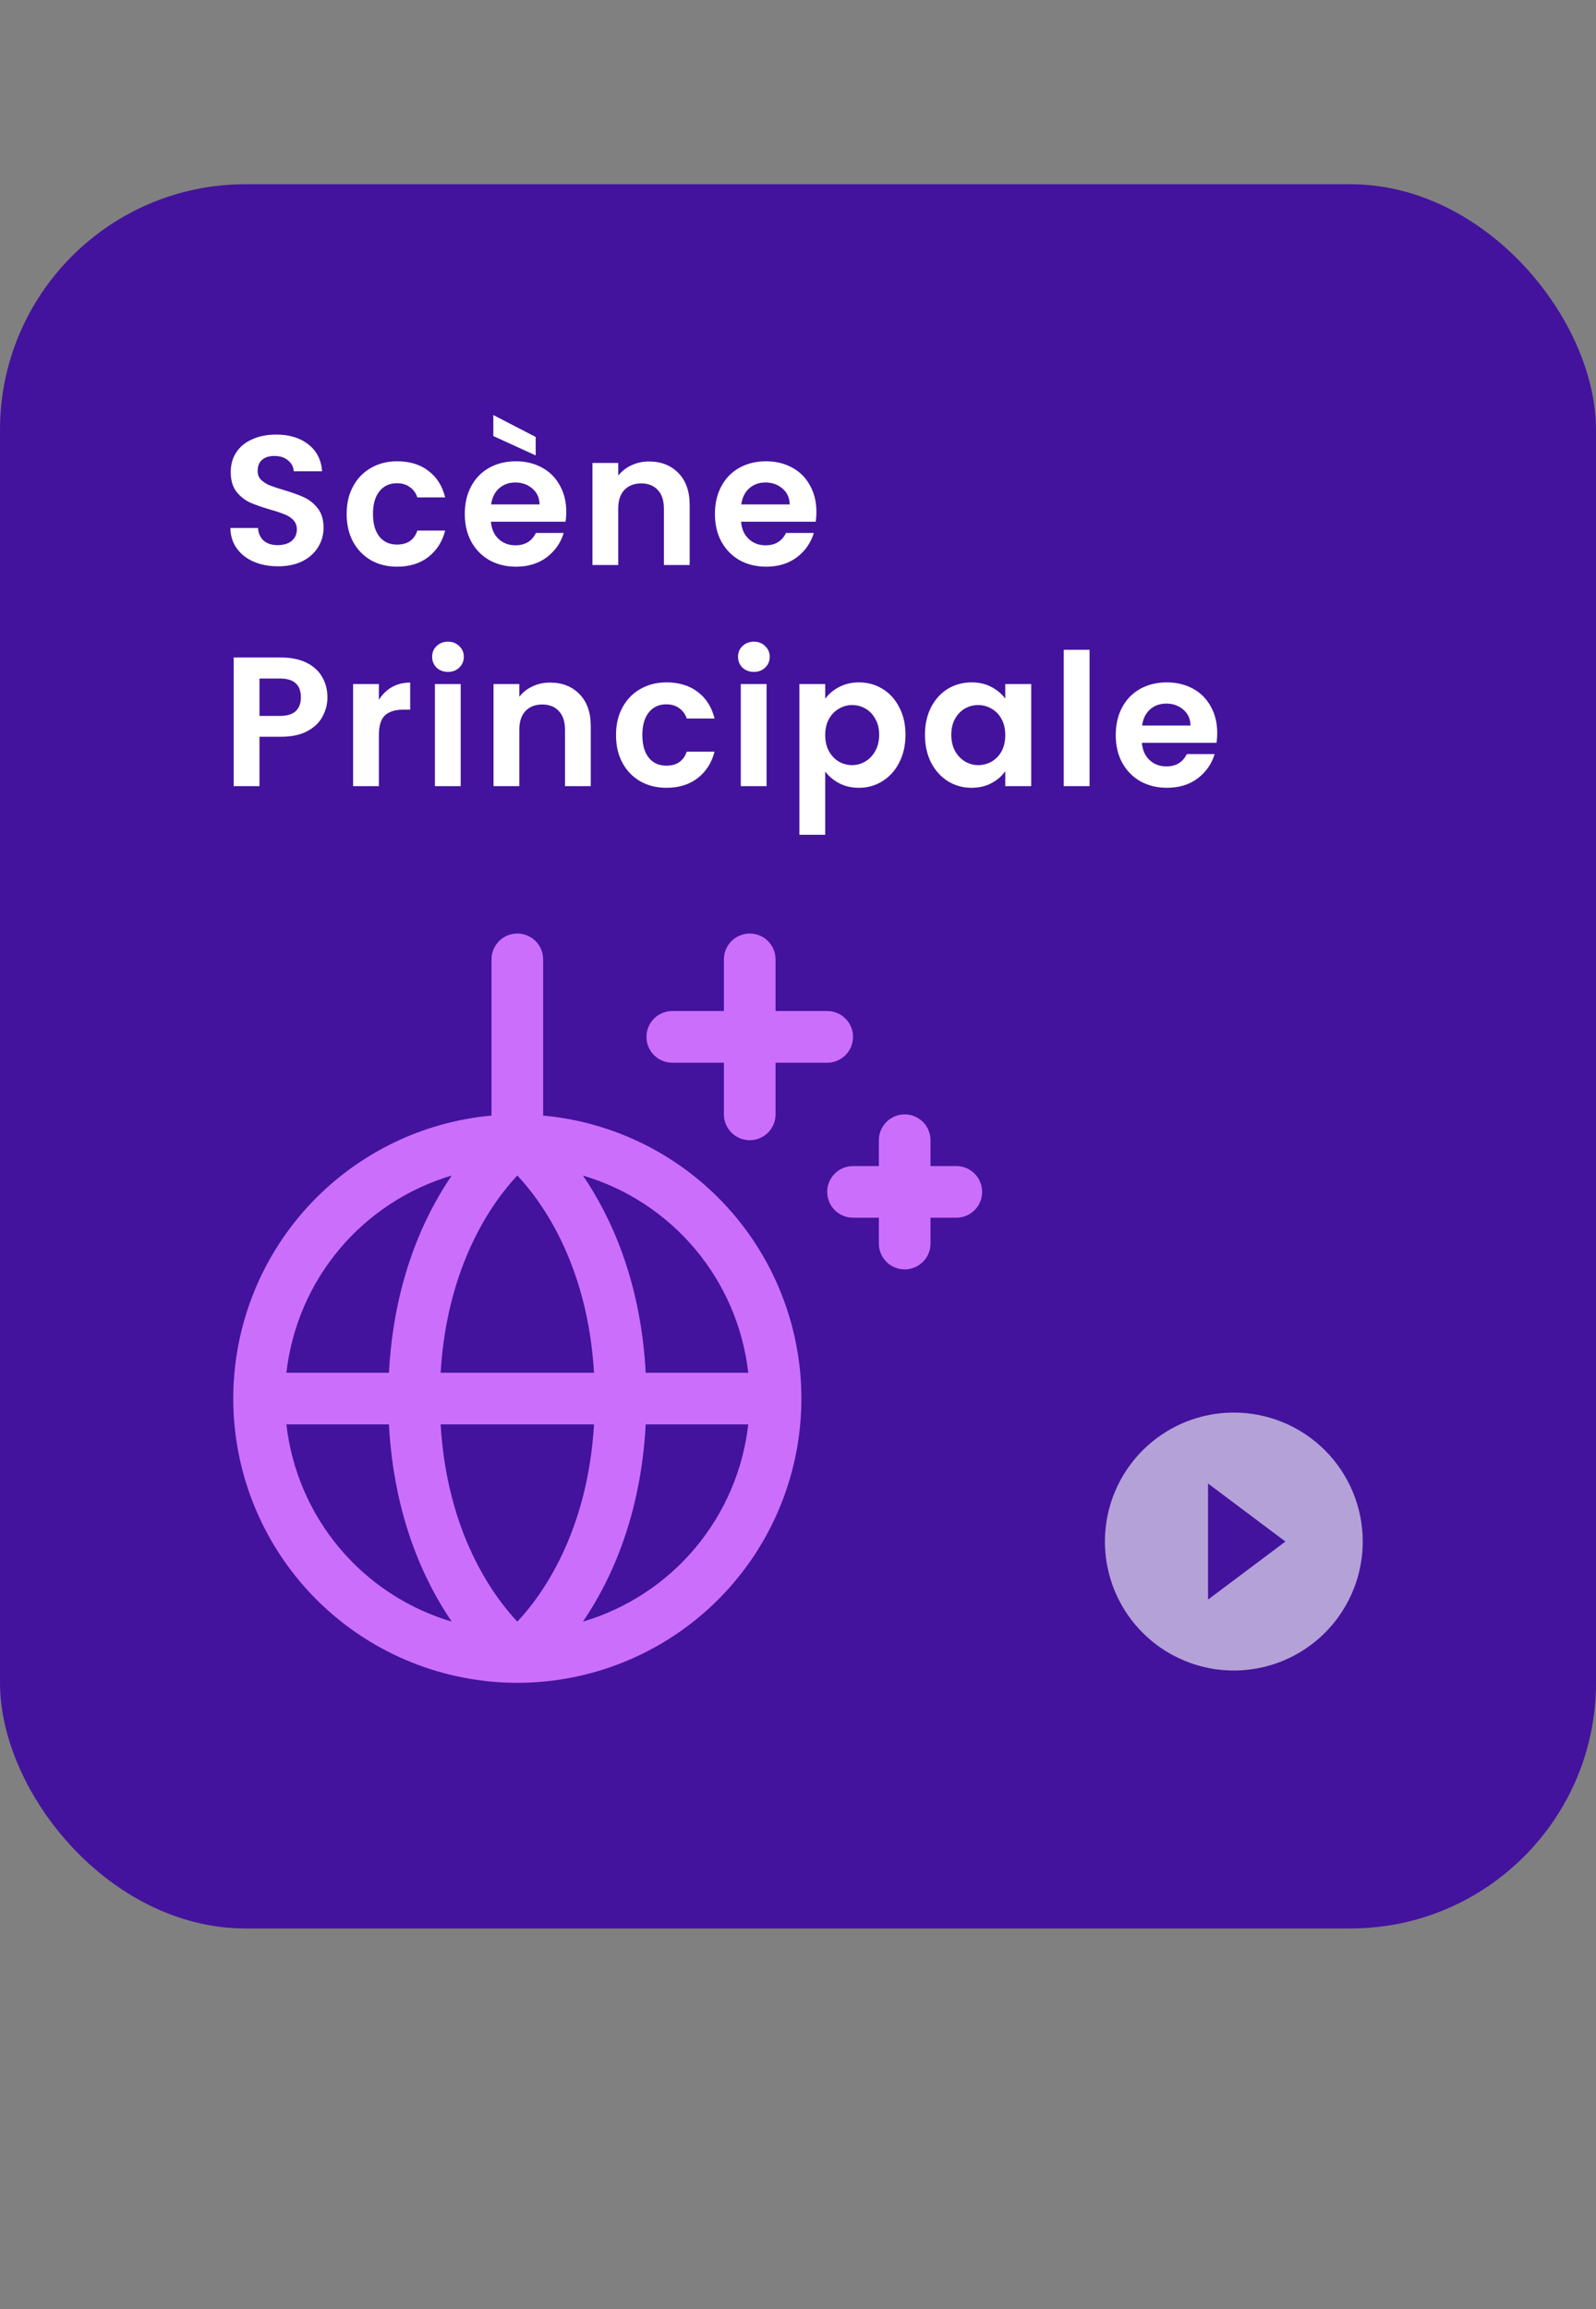 <svg width="130" height="188" viewBox="0 0 130 188" fill="none" xmlns="http://www.w3.org/2000/svg">
<rect x="0" y="0" width="130" height="188" fill="#808080" stroke="none"/>
<rect y="15" width="130" height="142" rx="20" fill="#43139D"/>
<mask id="mask0_21_130" style="mask-type:alpha" maskUnits="userSpaceOnUse" x="0" y="72" width="130" height="85">
<path d="M0 72H130V137C130 148.046 121.046 157 110 157H20C8.954 157 0 148.046 0 137V72Z" fill="white"/>
</mask>
<g mask="url(#mask0_21_130)">
<path d="M44.241 90.821V78.103C44.241 77.546 44.02 77.01 43.625 76.616C43.231 76.222 42.696 76 42.138 76C41.58 76 41.045 76.222 40.651 76.616C40.256 77.01 40.035 77.546 40.035 78.103V90.821C34.105 91.362 28.612 94.169 24.699 98.656C20.786 103.144 18.753 108.967 19.024 114.915C19.295 120.863 21.849 126.478 26.154 130.591C30.459 134.705 36.184 137 42.138 137C48.092 137 53.817 134.705 58.122 130.591C62.427 126.478 64.981 120.863 65.252 114.915C65.523 108.967 63.49 103.144 59.577 98.656C55.664 94.169 50.171 91.362 44.241 90.821ZM60.948 111.758H52.595C52.198 104.301 49.758 99.043 47.483 95.704C51.056 96.762 54.238 98.848 56.633 101.703C59.027 104.558 60.528 108.055 60.948 111.758ZM35.891 115.965H48.385C47.859 124.778 44.144 129.886 42.138 132.024C40.129 129.881 36.414 124.775 35.891 115.965ZM35.891 111.758C36.417 102.945 40.132 97.836 42.138 95.698C44.147 97.841 47.862 102.947 48.385 111.758H35.891ZM36.793 95.704C34.513 99.043 32.078 104.301 31.681 111.758H23.328C23.748 108.055 25.248 104.558 27.643 101.703C30.038 98.848 33.22 96.762 36.793 95.704ZM23.328 115.965H31.681C32.078 123.421 34.518 128.68 36.793 132.019C33.22 130.961 30.038 128.874 27.643 126.019C25.248 123.164 23.748 119.667 23.328 115.965ZM47.483 132.019C49.758 128.68 52.198 123.421 52.595 115.965H60.948C60.528 119.667 59.027 123.164 56.633 126.019C54.238 128.874 51.056 130.961 47.483 132.019ZM80 97.034C80 97.592 79.778 98.127 79.384 98.521C78.989 98.916 78.454 99.137 77.897 99.137H75.793V101.241C75.793 101.799 75.572 102.334 75.177 102.728C74.783 103.123 74.248 103.344 73.69 103.344C73.132 103.344 72.597 103.123 72.202 102.728C71.808 102.334 71.586 101.799 71.586 101.241V99.137H69.483C68.925 99.137 68.39 98.916 67.995 98.521C67.601 98.127 67.379 97.592 67.379 97.034C67.379 96.476 67.601 95.941 67.995 95.547C68.39 95.152 68.925 94.931 69.483 94.931H71.586V92.827C71.586 92.269 71.808 91.734 72.202 91.34C72.597 90.945 73.132 90.724 73.69 90.724C74.248 90.724 74.783 90.945 75.177 91.34C75.572 91.734 75.793 92.269 75.793 92.827V94.931H77.897C78.454 94.931 78.989 95.152 79.384 95.547C79.778 95.941 80 96.476 80 97.034ZM52.655 84.414C52.655 83.856 52.877 83.321 53.271 82.926C53.666 82.532 54.201 82.31 54.759 82.31H58.965V78.103C58.965 77.546 59.187 77.01 59.582 76.616C59.976 76.222 60.511 76 61.069 76C61.627 76 62.162 76.222 62.556 76.616C62.951 77.01 63.172 77.546 63.172 78.103V82.31H67.379C67.937 82.31 68.472 82.532 68.867 82.926C69.261 83.321 69.483 83.856 69.483 84.414C69.483 84.971 69.261 85.507 68.867 85.901C68.472 86.295 67.937 86.517 67.379 86.517H63.172V90.724C63.172 91.282 62.951 91.817 62.556 92.211C62.162 92.606 61.627 92.827 61.069 92.827C60.511 92.827 59.976 92.606 59.582 92.211C59.187 91.817 58.965 91.282 58.965 90.724V86.517H54.759C54.201 86.517 53.666 86.295 53.271 85.901C52.877 85.507 52.655 84.971 52.655 84.414Z" fill="#CC6EFC"/>
</g>
<path d="M22.65 46.105C21.92 46.105 21.26 45.98 20.67 45.73C20.09 45.48 19.63 45.12 19.29 44.65C18.95 44.18 18.775 43.625 18.765 42.985H21.015C21.045 43.415 21.195 43.755 21.465 44.005C21.745 44.255 22.125 44.38 22.605 44.38C23.095 44.38 23.48 44.265 23.76 44.035C24.04 43.795 24.18 43.485 24.18 43.105C24.18 42.795 24.085 42.54 23.895 42.34C23.705 42.14 23.465 41.985 23.175 41.875C22.895 41.755 22.505 41.625 22.005 41.485C21.325 41.285 20.77 41.09 20.34 40.9C19.92 40.7 19.555 40.405 19.245 40.015C18.945 39.615 18.795 39.085 18.795 38.425C18.795 37.805 18.95 37.265 19.26 36.805C19.57 36.345 20.005 35.995 20.565 35.755C21.125 35.505 21.765 35.38 22.485 35.38C23.565 35.38 24.44 35.645 25.11 36.175C25.79 36.695 26.165 37.425 26.235 38.365H23.925C23.905 38.005 23.75 37.71 23.46 37.48C23.18 37.24 22.805 37.12 22.335 37.12C21.925 37.12 21.595 37.225 21.345 37.435C21.105 37.645 20.985 37.95 20.985 38.35C20.985 38.63 21.075 38.865 21.255 39.055C21.445 39.235 21.675 39.385 21.945 39.505C22.225 39.615 22.615 39.745 23.115 39.895C23.795 40.095 24.35 40.295 24.78 40.495C25.21 40.695 25.58 40.995 25.89 41.395C26.2 41.795 26.355 42.32 26.355 42.97C26.355 43.53 26.21 44.05 25.92 44.53C25.63 45.01 25.205 45.395 24.645 45.685C24.085 45.965 23.42 46.105 22.65 46.105ZM28.236 41.845C28.236 40.985 28.411 40.235 28.761 39.595C29.111 38.945 29.596 38.445 30.216 38.095C30.836 37.735 31.546 37.555 32.346 37.555C33.376 37.555 34.226 37.815 34.896 38.335C35.576 38.845 36.031 39.565 36.261 40.495H33.996C33.876 40.135 33.671 39.855 33.381 39.655C33.101 39.445 32.751 39.34 32.331 39.34C31.731 39.34 31.256 39.56 30.906 40C30.556 40.43 30.381 41.045 30.381 41.845C30.381 42.635 30.556 43.25 30.906 43.69C31.256 44.12 31.731 44.335 32.331 44.335C33.181 44.335 33.736 43.955 33.996 43.195H36.261C36.031 44.095 35.576 44.81 34.896 45.34C34.216 45.87 33.366 46.135 32.346 46.135C31.546 46.135 30.836 45.96 30.216 45.61C29.596 45.25 29.111 44.75 28.761 44.11C28.411 43.46 28.236 42.705 28.236 41.845ZM46.124 41.665C46.124 41.965 46.104 42.235 46.064 42.475H39.989C40.039 43.075 40.249 43.545 40.619 43.885C40.989 44.225 41.444 44.395 41.984 44.395C42.764 44.395 43.319 44.06 43.649 43.39H45.914C45.674 44.19 45.214 44.85 44.534 45.37C43.854 45.88 43.019 46.135 42.029 46.135C41.229 46.135 40.509 45.96 39.869 45.61C39.239 45.25 38.744 44.745 38.384 44.095C38.034 43.445 37.859 42.695 37.859 41.845C37.859 40.985 38.034 40.23 38.384 39.58C38.734 38.93 39.224 38.43 39.854 38.08C40.484 37.73 41.209 37.555 42.029 37.555C42.819 37.555 43.524 37.725 44.144 38.065C44.774 38.405 45.259 38.89 45.599 39.52C45.949 40.14 46.124 40.855 46.124 41.665ZM43.949 41.065C43.939 40.525 43.744 40.095 43.364 39.775C42.984 39.445 42.519 39.28 41.969 39.28C41.449 39.28 41.009 39.44 40.649 39.76C40.299 40.07 40.084 40.505 40.004 41.065H43.949ZM43.634 35.575V37.075L40.184 35.5V33.79L43.634 35.575ZM52.862 37.57C53.852 37.57 54.652 37.885 55.262 38.515C55.872 39.135 56.177 40.005 56.177 41.125V46H54.077V41.41C54.077 40.75 53.912 40.245 53.582 39.895C53.252 39.535 52.802 39.355 52.232 39.355C51.652 39.355 51.192 39.535 50.852 39.895C50.522 40.245 50.357 40.75 50.357 41.41V46H48.257V37.69H50.357V38.725C50.637 38.365 50.992 38.085 51.422 37.885C51.862 37.675 52.342 37.57 52.862 37.57ZM66.499 41.665C66.499 41.965 66.479 42.235 66.439 42.475H60.364C60.414 43.075 60.624 43.545 60.994 43.885C61.364 44.225 61.819 44.395 62.359 44.395C63.139 44.395 63.694 44.06 64.024 43.39H66.289C66.049 44.19 65.589 44.85 64.909 45.37C64.229 45.88 63.394 46.135 62.404 46.135C61.604 46.135 60.884 45.96 60.244 45.61C59.614 45.25 59.119 44.745 58.759 44.095C58.409 43.445 58.234 42.695 58.234 41.845C58.234 40.985 58.409 40.23 58.759 39.58C59.109 38.93 59.599 38.43 60.229 38.08C60.859 37.73 61.584 37.555 62.404 37.555C63.194 37.555 63.899 37.725 64.519 38.065C65.149 38.405 65.634 38.89 65.974 39.52C66.324 40.14 66.499 40.855 66.499 41.665ZM64.324 41.065C64.314 40.525 64.119 40.095 63.739 39.775C63.359 39.445 62.894 39.28 62.344 39.28C61.824 39.28 61.384 39.44 61.024 39.76C60.674 40.07 60.459 40.505 60.379 41.065H64.324ZM26.67 56.77C26.67 57.33 26.535 57.855 26.265 58.345C26.005 58.835 25.59 59.23 25.02 59.53C24.46 59.83 23.75 59.98 22.89 59.98H21.135V64H19.035V53.53H22.89C23.7 53.53 24.39 53.67 24.96 53.95C25.53 54.23 25.955 54.615 26.235 55.105C26.525 55.595 26.67 56.15 26.67 56.77ZM22.8 58.285C23.38 58.285 23.81 58.155 24.09 57.895C24.37 57.625 24.51 57.25 24.51 56.77C24.51 55.75 23.94 55.24 22.8 55.24H21.135V58.285H22.8ZM30.861 56.98C31.131 56.54 31.481 56.195 31.911 55.945C32.351 55.695 32.851 55.57 33.411 55.57V57.775H32.856C32.196 57.775 31.696 57.93 31.356 58.24C31.026 58.55 30.861 59.09 30.861 59.86V64H28.761V55.69H30.861V56.98ZM36.49 54.7C36.12 54.7 35.81 54.585 35.56 54.355C35.32 54.115 35.2 53.82 35.2 53.47C35.2 53.12 35.32 52.83 35.56 52.6C35.81 52.36 36.12 52.24 36.49 52.24C36.86 52.24 37.165 52.36 37.405 52.6C37.655 52.83 37.78 53.12 37.78 53.47C37.78 53.82 37.655 54.115 37.405 54.355C37.165 54.585 36.86 54.7 36.49 54.7ZM37.525 55.69V64H35.425V55.69H37.525ZM44.805 55.57C45.795 55.57 46.595 55.885 47.205 56.515C47.815 57.135 48.12 58.005 48.12 59.125V64H46.02V59.41C46.02 58.75 45.855 58.245 45.525 57.895C45.195 57.535 44.745 57.355 44.175 57.355C43.595 57.355 43.135 57.535 42.795 57.895C42.465 58.245 42.3 58.75 42.3 59.41V64H40.2V55.69H42.3V56.725C42.58 56.365 42.935 56.085 43.365 55.885C43.805 55.675 44.285 55.57 44.805 55.57ZM50.177 59.845C50.177 58.985 50.352 58.235 50.702 57.595C51.052 56.945 51.537 56.445 52.157 56.095C52.777 55.735 53.487 55.555 54.287 55.555C55.317 55.555 56.167 55.815 56.837 56.335C57.517 56.845 57.972 57.565 58.202 58.495H55.937C55.817 58.135 55.612 57.855 55.322 57.655C55.042 57.445 54.692 57.34 54.272 57.34C53.672 57.34 53.197 57.56 52.847 58C52.497 58.43 52.322 59.045 52.322 59.845C52.322 60.635 52.497 61.25 52.847 61.69C53.197 62.12 53.672 62.335 54.272 62.335C55.122 62.335 55.677 61.955 55.937 61.195H58.202C57.972 62.095 57.517 62.81 56.837 63.34C56.157 63.87 55.307 64.135 54.287 64.135C53.487 64.135 52.777 63.96 52.157 63.61C51.537 63.25 51.052 62.75 50.702 62.11C50.352 61.46 50.177 60.705 50.177 59.845ZM61.406 54.7C61.036 54.7 60.726 54.585 60.476 54.355C60.236 54.115 60.116 53.82 60.116 53.47C60.116 53.12 60.236 52.83 60.476 52.6C60.726 52.36 61.036 52.24 61.406 52.24C61.776 52.24 62.081 52.36 62.321 52.6C62.571 52.83 62.696 53.12 62.696 53.47C62.696 53.82 62.571 54.115 62.321 54.355C62.081 54.585 61.776 54.7 61.406 54.7ZM62.441 55.69V64H60.341V55.69H62.441ZM67.216 56.89C67.486 56.51 67.856 56.195 68.326 55.945C68.805 55.685 69.35 55.555 69.96 55.555C70.671 55.555 71.311 55.73 71.88 56.08C72.46 56.43 72.915 56.93 73.246 57.58C73.585 58.22 73.755 58.965 73.755 59.815C73.755 60.665 73.585 61.42 73.246 62.08C72.915 62.73 72.46 63.235 71.88 63.595C71.311 63.955 70.671 64.135 69.96 64.135C69.35 64.135 68.811 64.01 68.341 63.76C67.88 63.51 67.505 63.195 67.216 62.815V67.96H65.115V55.69H67.216V56.89ZM71.611 59.815C71.611 59.315 71.505 58.885 71.296 58.525C71.096 58.155 70.826 57.875 70.486 57.685C70.156 57.495 69.796 57.4 69.406 57.4C69.025 57.4 68.665 57.5 68.326 57.7C67.996 57.89 67.725 58.17 67.516 58.54C67.316 58.91 67.216 59.345 67.216 59.845C67.216 60.345 67.316 60.78 67.516 61.15C67.725 61.52 67.996 61.805 68.326 62.005C68.665 62.195 69.025 62.29 69.406 62.29C69.796 62.29 70.156 62.19 70.486 61.99C70.826 61.79 71.096 61.505 71.296 61.135C71.505 60.765 71.611 60.325 71.611 59.815ZM75.341 59.815C75.341 58.975 75.507 58.23 75.837 57.58C76.177 56.93 76.632 56.43 77.201 56.08C77.781 55.73 78.427 55.555 79.136 55.555C79.757 55.555 80.296 55.68 80.757 55.93C81.227 56.18 81.602 56.495 81.882 56.875V55.69H83.996V64H81.882V62.785C81.612 63.175 81.237 63.5 80.757 63.76C80.287 64.01 79.742 64.135 79.121 64.135C78.421 64.135 77.781 63.955 77.201 63.595C76.632 63.235 76.177 62.73 75.837 62.08C75.507 61.42 75.341 60.665 75.341 59.815ZM81.882 59.845C81.882 59.335 81.781 58.9 81.582 58.54C81.382 58.17 81.112 57.89 80.772 57.7C80.431 57.5 80.067 57.4 79.677 57.4C79.287 57.4 78.927 57.495 78.597 57.685C78.266 57.875 77.996 58.155 77.787 58.525C77.587 58.885 77.487 59.315 77.487 59.815C77.487 60.315 77.587 60.755 77.787 61.135C77.996 61.505 78.266 61.79 78.597 61.99C78.936 62.19 79.296 62.29 79.677 62.29C80.067 62.29 80.431 62.195 80.772 62.005C81.112 61.805 81.382 61.525 81.582 61.165C81.781 60.795 81.882 60.355 81.882 59.845ZM88.748 52.9V64H86.647V52.9H88.748ZM99.147 59.665C99.147 59.965 99.127 60.235 99.087 60.475H93.012C93.062 61.075 93.272 61.545 93.642 61.885C94.012 62.225 94.467 62.395 95.007 62.395C95.787 62.395 96.342 62.06 96.672 61.39H98.937C98.697 62.19 98.237 62.85 97.557 63.37C96.877 63.88 96.042 64.135 95.052 64.135C94.252 64.135 93.532 63.96 92.892 63.61C92.262 63.25 91.767 62.745 91.407 62.095C91.057 61.445 90.882 60.695 90.882 59.845C90.882 58.985 91.057 58.23 91.407 57.58C91.757 56.93 92.247 56.43 92.877 56.08C93.507 55.73 94.232 55.555 95.052 55.555C95.842 55.555 96.547 55.725 97.167 56.065C97.797 56.405 98.282 56.89 98.622 57.52C98.972 58.14 99.147 58.855 99.147 59.665ZM96.972 59.065C96.962 58.525 96.767 58.095 96.387 57.775C96.007 57.445 95.542 57.28 94.992 57.28C94.472 57.28 94.032 57.44 93.672 57.76C93.322 58.07 93.107 58.505 93.027 59.065H96.972Z" fill="white"/>
<path d="M100.5 115C98.423 115 96.393 115.616 94.666 116.77C92.94 117.923 91.594 119.563 90.799 121.482C90.004 123.4 89.797 125.512 90.202 127.548C90.607 129.585 91.607 131.456 93.075 132.925C94.544 134.393 96.415 135.393 98.452 135.798C100.488 136.203 102.6 135.995 104.518 135.201C106.437 134.406 108.077 133.06 109.23 131.333C110.384 129.607 111 127.577 111 125.5C111 124.121 110.728 122.756 110.201 121.482C109.673 120.208 108.9 119.05 107.925 118.075C106.95 117.1 105.792 116.327 104.518 115.799C103.244 115.272 101.879 115 100.5 115ZM98.4 130.225V120.775L104.7 125.5L98.4 130.225Z" fill="white" fill-opacity="0.6"/>
</svg>
